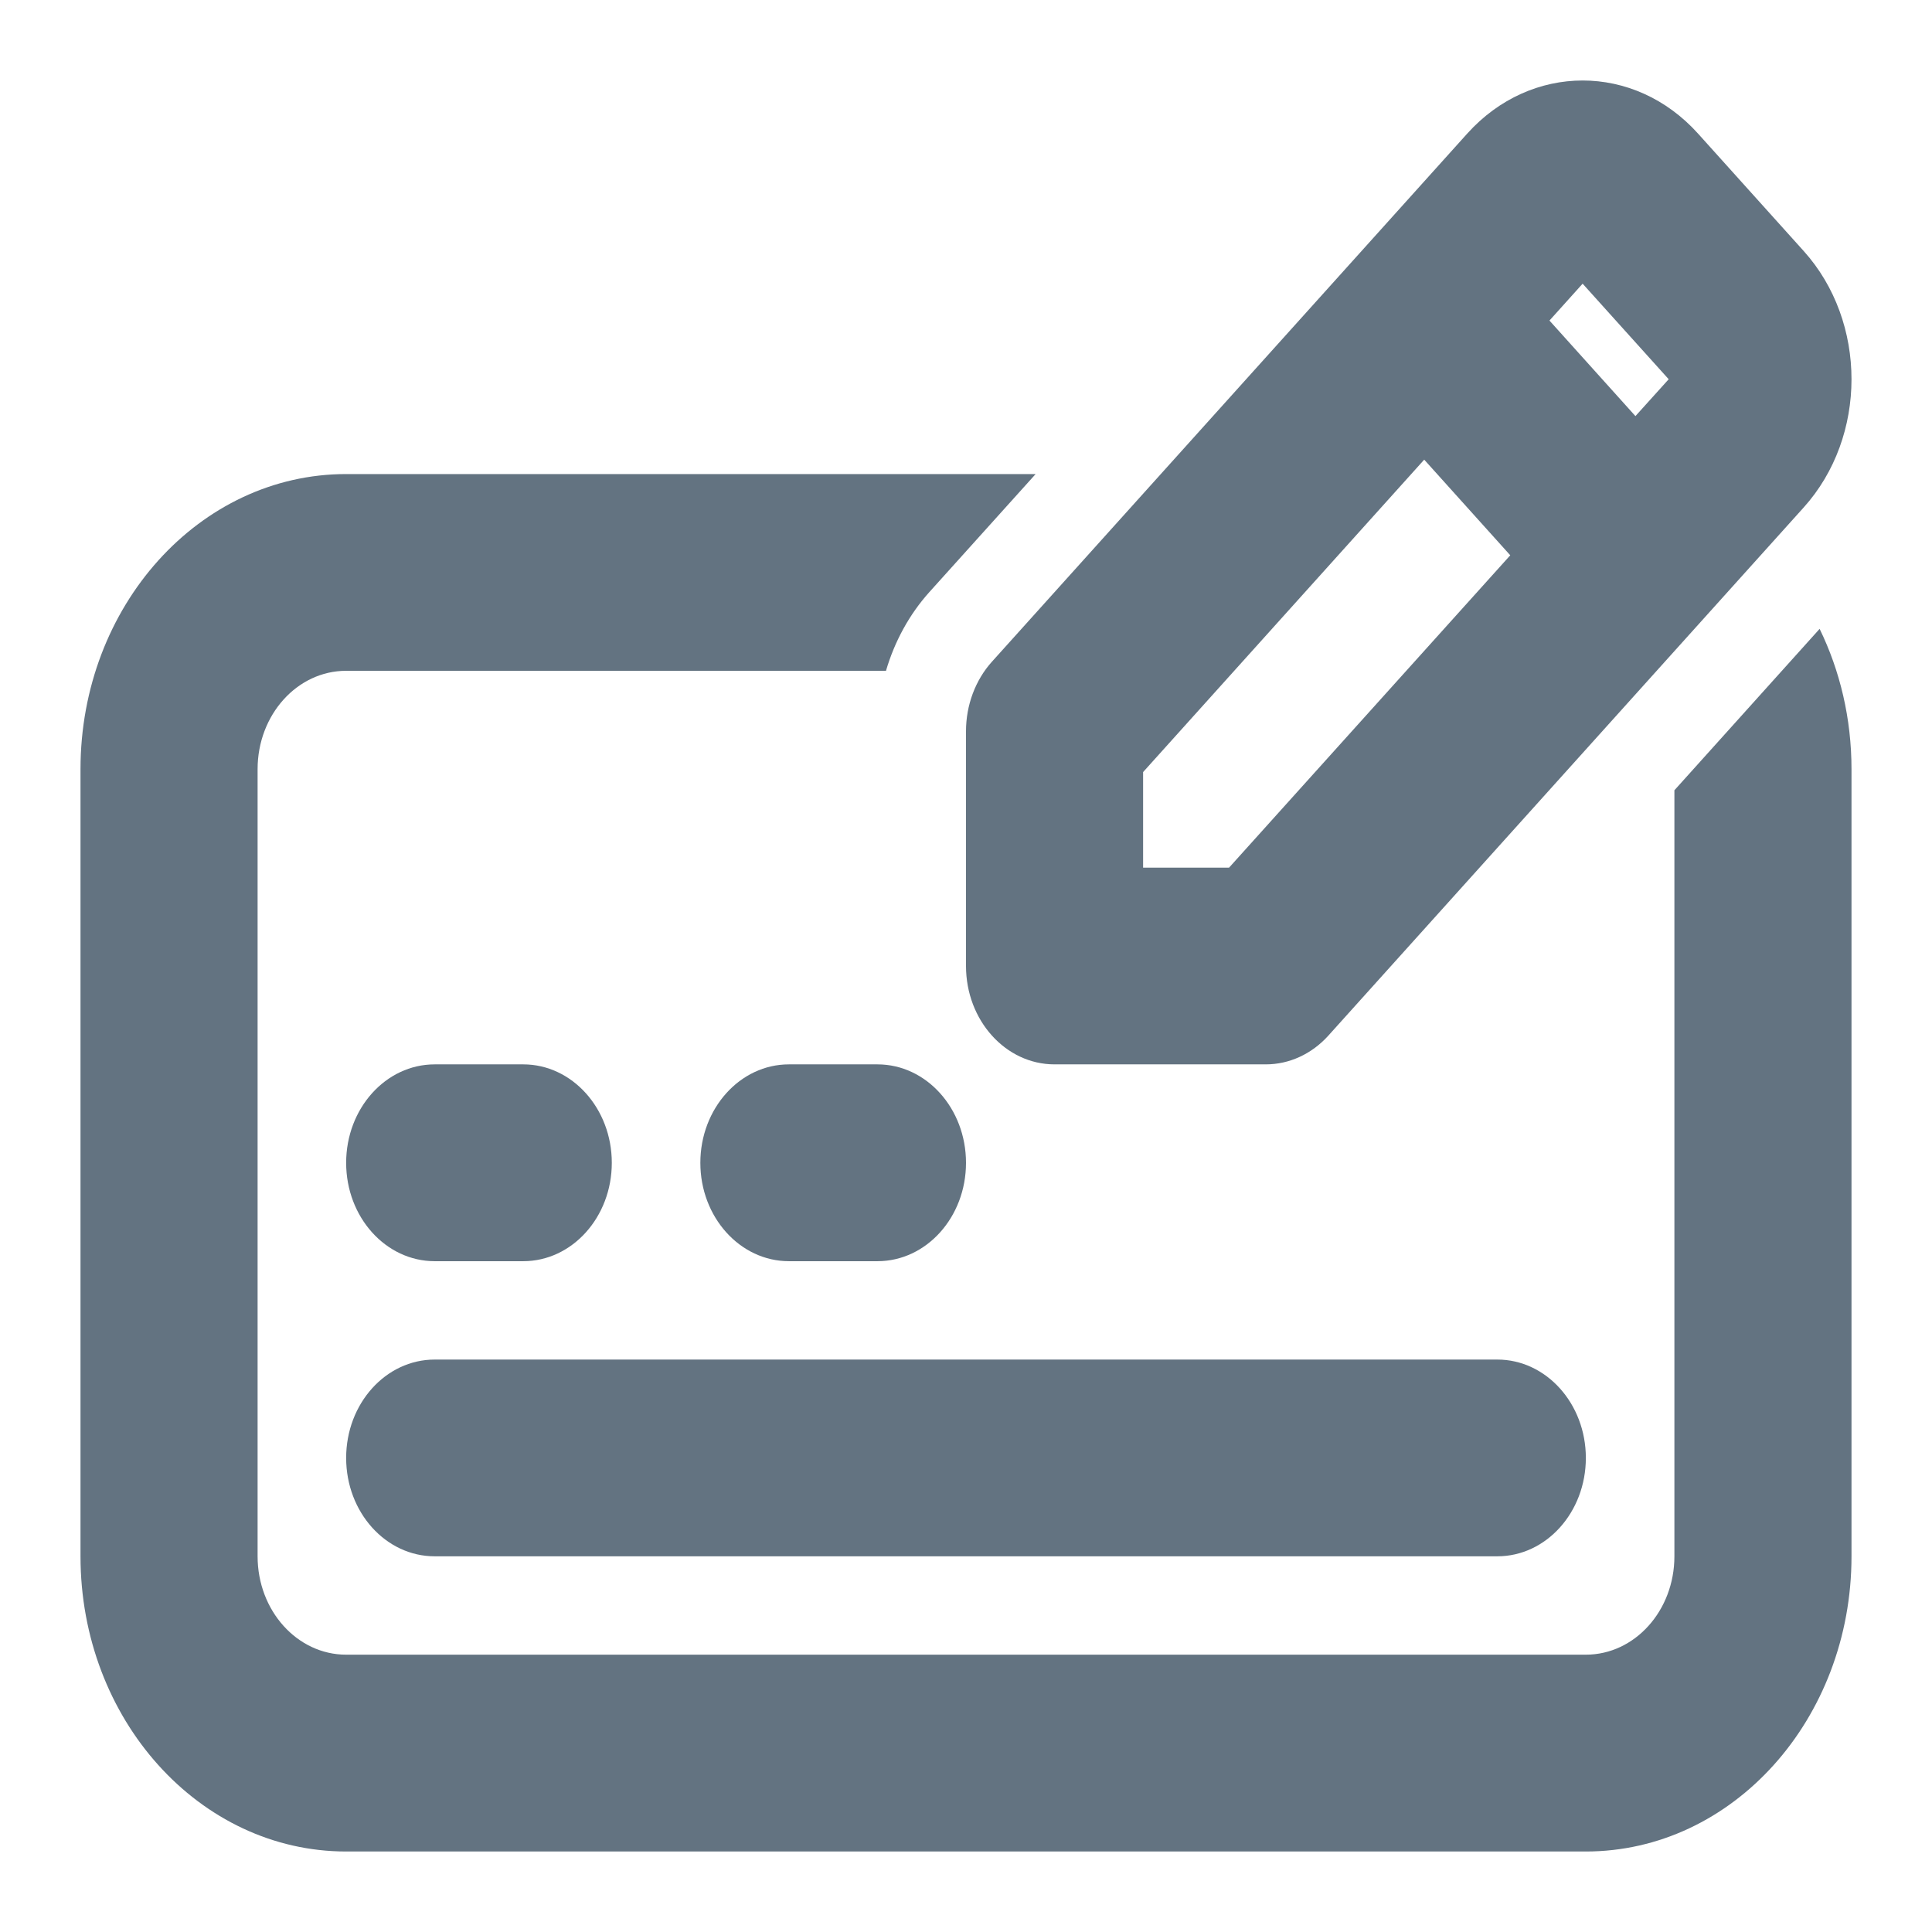 <svg width="24" height="24" viewBox="0 0 24 24" fill="none" xmlns="http://www.w3.org/2000/svg">
<path fill-rule="evenodd" clip-rule="evenodd" d="M18.226 1.66C19.018 0.78 20.302 0.78 21.094 1.66L22.406 3.118C23.198 3.998 23.198 5.424 22.406 6.304L16.502 12.864C16.296 13.093 16.016 13.222 15.724 13.222H13.1C12.492 13.222 12 12.675 12 12V9.084C12 8.76 12.116 8.449 12.322 8.22L18.226 1.66ZM19.66 3.524L19.248 3.982L20.316 5.169L20.729 4.711L19.66 3.524ZM17.692 5.71L14.2 9.591V10.778H15.268L18.761 6.898L17.692 5.71Z" fill="#637381"/>
<path d="M12.865 5.889H4.3C2.477 5.889 1 7.53 1 9.555V19.333C1 21.358 2.477 23 4.3 23H19.7C21.523 23 23 21.358 23 19.333V9.555C23 8.925 22.857 8.331 22.604 7.812L20.8 9.817V19.333C20.8 20.008 20.308 20.555 19.7 20.555H4.3C3.692 20.555 3.2 20.008 3.2 19.333V9.555C3.2 8.88 3.692 8.333 4.3 8.333H11.006C11.113 7.968 11.296 7.632 11.544 7.356L12.865 5.889Z" fill="#637381"/>
<path d="M5.4 13.222C4.792 13.222 4.3 13.77 4.3 14.445C4.3 15.12 4.792 15.667 5.4 15.667H6.5C7.107 15.667 7.6 15.12 7.6 14.445C7.6 13.77 7.107 13.222 6.5 13.222H5.4Z" fill="#637381"/>
<path d="M5.4 16.889C4.792 16.889 4.3 17.436 4.3 18.111C4.3 18.786 4.792 19.333 5.4 19.333H18.6C19.207 19.333 19.7 18.786 19.7 18.111C19.7 17.436 19.207 16.889 18.6 16.889H5.4Z" fill="#637381"/>
<path d="M8.7 14.445C8.7 13.77 9.193 13.222 9.8 13.222H10.9C11.508 13.222 12 13.77 12 14.445C12 15.12 11.508 15.667 10.9 15.667H9.8C9.193 15.667 8.7 15.12 8.7 14.445Z" fill="#637381"/>
</svg>
